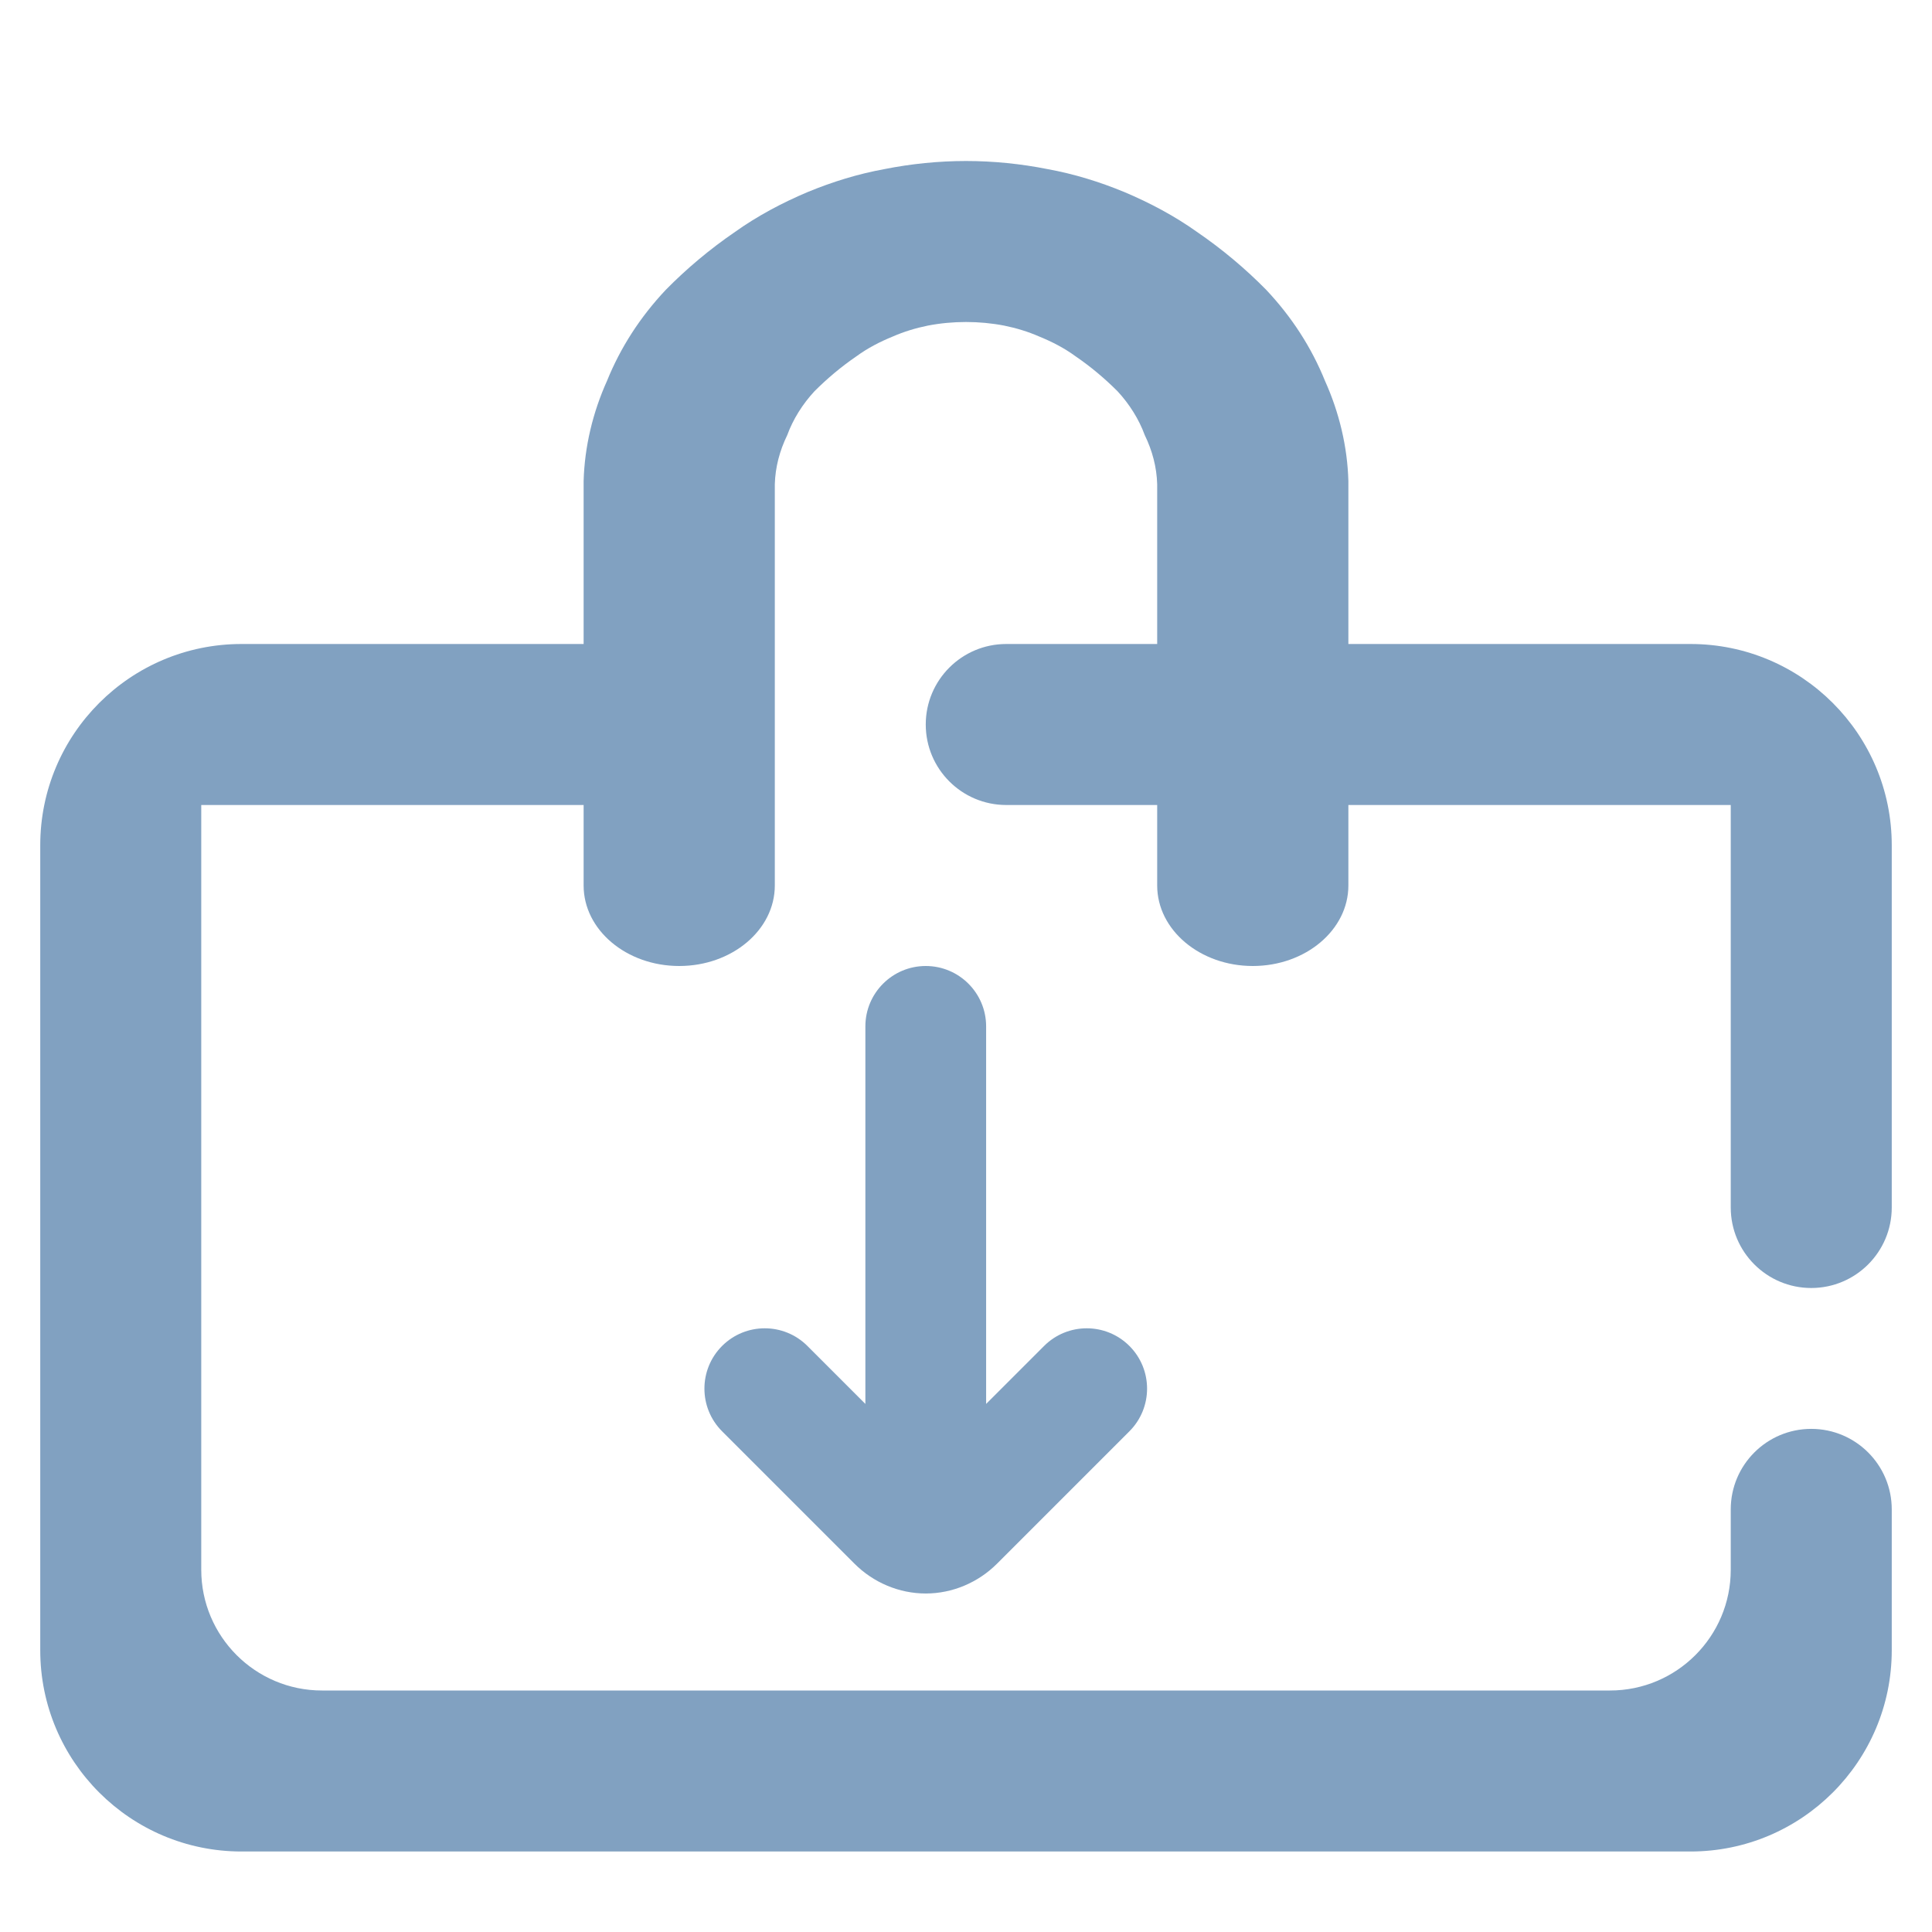 <?xml version="1.0" encoding="UTF-8" standalone="no"?>
<!-- Generator: Gravit.io -->
<svg xmlns="http://www.w3.org/2000/svg" xmlns:xlink="http://www.w3.org/1999/xlink" style="isolation:isolate" viewBox="0 0 48 48" width="48pt" height="48pt"><linearGradient id="_lgradient_0" x1="0" y1="0.5" x2="1" y2="0.5" gradientTransform="matrix(46,0,0,42,1,4)" gradientUnits="userSpaceOnUse"><stop offset="0%" stop-opacity="1" style="stop-color:rgb(129,161,193)"/><stop offset="100%" stop-opacity="1" style="stop-color:rgb(129,161,193)"/></linearGradient><path d=" M 24.5 34.88 L 24.5 34.88 L 24.5 25.5 L 24.5 25.5 C 24.5 24.672 23.828 24 23 24 L 23 24 C 22.172 24 21.5 24.672 21.5 25.5 L 21.5 25.5 L 21.5 34.88 L 20.06 33.44 L 20.06 33.44 C 19.475 32.855 18.525 32.855 17.94 33.44 L 17.94 33.44 C 17.355 34.025 17.355 34.975 17.94 35.56 L 17.94 35.56 L 21.23 38.85 C 21.23 38.85 21.23 38.85 21.23 38.85 C 21.7 39.32 22.34 39.59 23 39.59 C 23.66 39.59 24.3 39.32 24.77 38.85 C 24.77 38.85 24.77 38.85 24.77 38.85 L 28.06 35.56 L 28.06 35.56 C 28.645 34.975 28.645 34.025 28.06 33.44 L 28.06 33.44 C 27.475 32.855 26.525 32.855 25.94 33.44 L 25.94 33.44 L 24.5 34.88 Z  M 14.5 16 L 6 16 C 3.24 16 1 18.24 1 21 L 1 41 C 1 43.76 3.24 46 6 46 L 42 46 C 44.76 46 47 43.76 47 41 L 47 37.5 L 47 37.5 C 47 36.396 46.104 35.5 45 35.5 L 45 35.5 C 43.896 35.5 43 36.396 43 37.5 L 43 37.5 L 43 37.5 L 43 39 C 43 40.656 41.656 42 40 42 L 8 42 C 6.344 42 5 40.656 5 39 L 5 20 L 14.5 20 L 14.5 22 L 14.5 22 C 14.5 23.104 15.564 24 16.875 24 L 16.875 24 C 18.186 24 19.25 23.104 19.25 22 L 19.25 22 L 19.25 12.03 C 19.262 11.61 19.369 11.2 19.559 10.81 C 19.701 10.42 19.939 10.04 20.236 9.72 C 20.556 9.4 20.901 9.11 21.281 8.85 C 21.554 8.65 21.863 8.49 22.183 8.36 C 22.456 8.24 22.753 8.15 23.05 8.09 C 23.359 8.03 23.679 8 24 8 C 24.321 8 24.641 8.03 24.95 8.09 C 25.247 8.15 25.544 8.24 25.817 8.36 C 26.137 8.49 26.446 8.65 26.719 8.85 C 27.099 9.11 27.444 9.4 27.764 9.72 C 28.061 10.04 28.299 10.42 28.441 10.81 C 28.631 11.2 28.738 11.61 28.75 12.03 L 28.75 16 L 25 16 L 25 16 C 23.896 16 23 16.896 23 18 L 23 18 C 23 19.104 23.896 20 25 20 L 25 20 L 25 20 L 28.75 20 L 28.75 22 L 28.75 22 C 28.75 23.104 29.814 24 31.125 24 L 31.125 24 C 32.436 24 33.5 23.104 33.5 22 L 33.5 22 L 33.5 20 L 43 20 L 43 30 L 43 30 C 43 31.104 43.896 32 45 32 L 45 32 C 46.104 32 47 31.104 47 30 L 47 30 L 47 21 C 47 18.24 44.76 16 42 16 L 33.5 16 L 33.5 12 C 33.5 11.98 33.5 11.97 33.5 11.95 C 33.476 11.1 33.274 10.25 32.918 9.46 C 32.586 8.64 32.099 7.88 31.458 7.2 C 30.947 6.68 30.365 6.19 29.736 5.76 C 29.189 5.37 28.572 5.04 27.931 4.77 C 27.325 4.52 26.684 4.32 26.019 4.2 C 25.366 4.07 24.677 4 24 4 C 23.323 4 22.634 4.07 21.981 4.2 C 21.316 4.32 20.675 4.52 20.069 4.77 C 19.428 5.04 18.811 5.37 18.264 5.76 C 17.635 6.19 17.053 6.68 16.542 7.2 C 15.901 7.88 15.414 8.64 15.082 9.46 C 14.726 10.25 14.524 11.1 14.5 11.95 C 14.5 11.97 14.5 11.98 14.5 12 L 14.5 16 L 14.5 16 Z " fill-rule="evenodd" fill="url(#_lgradient_0)"/></svg>